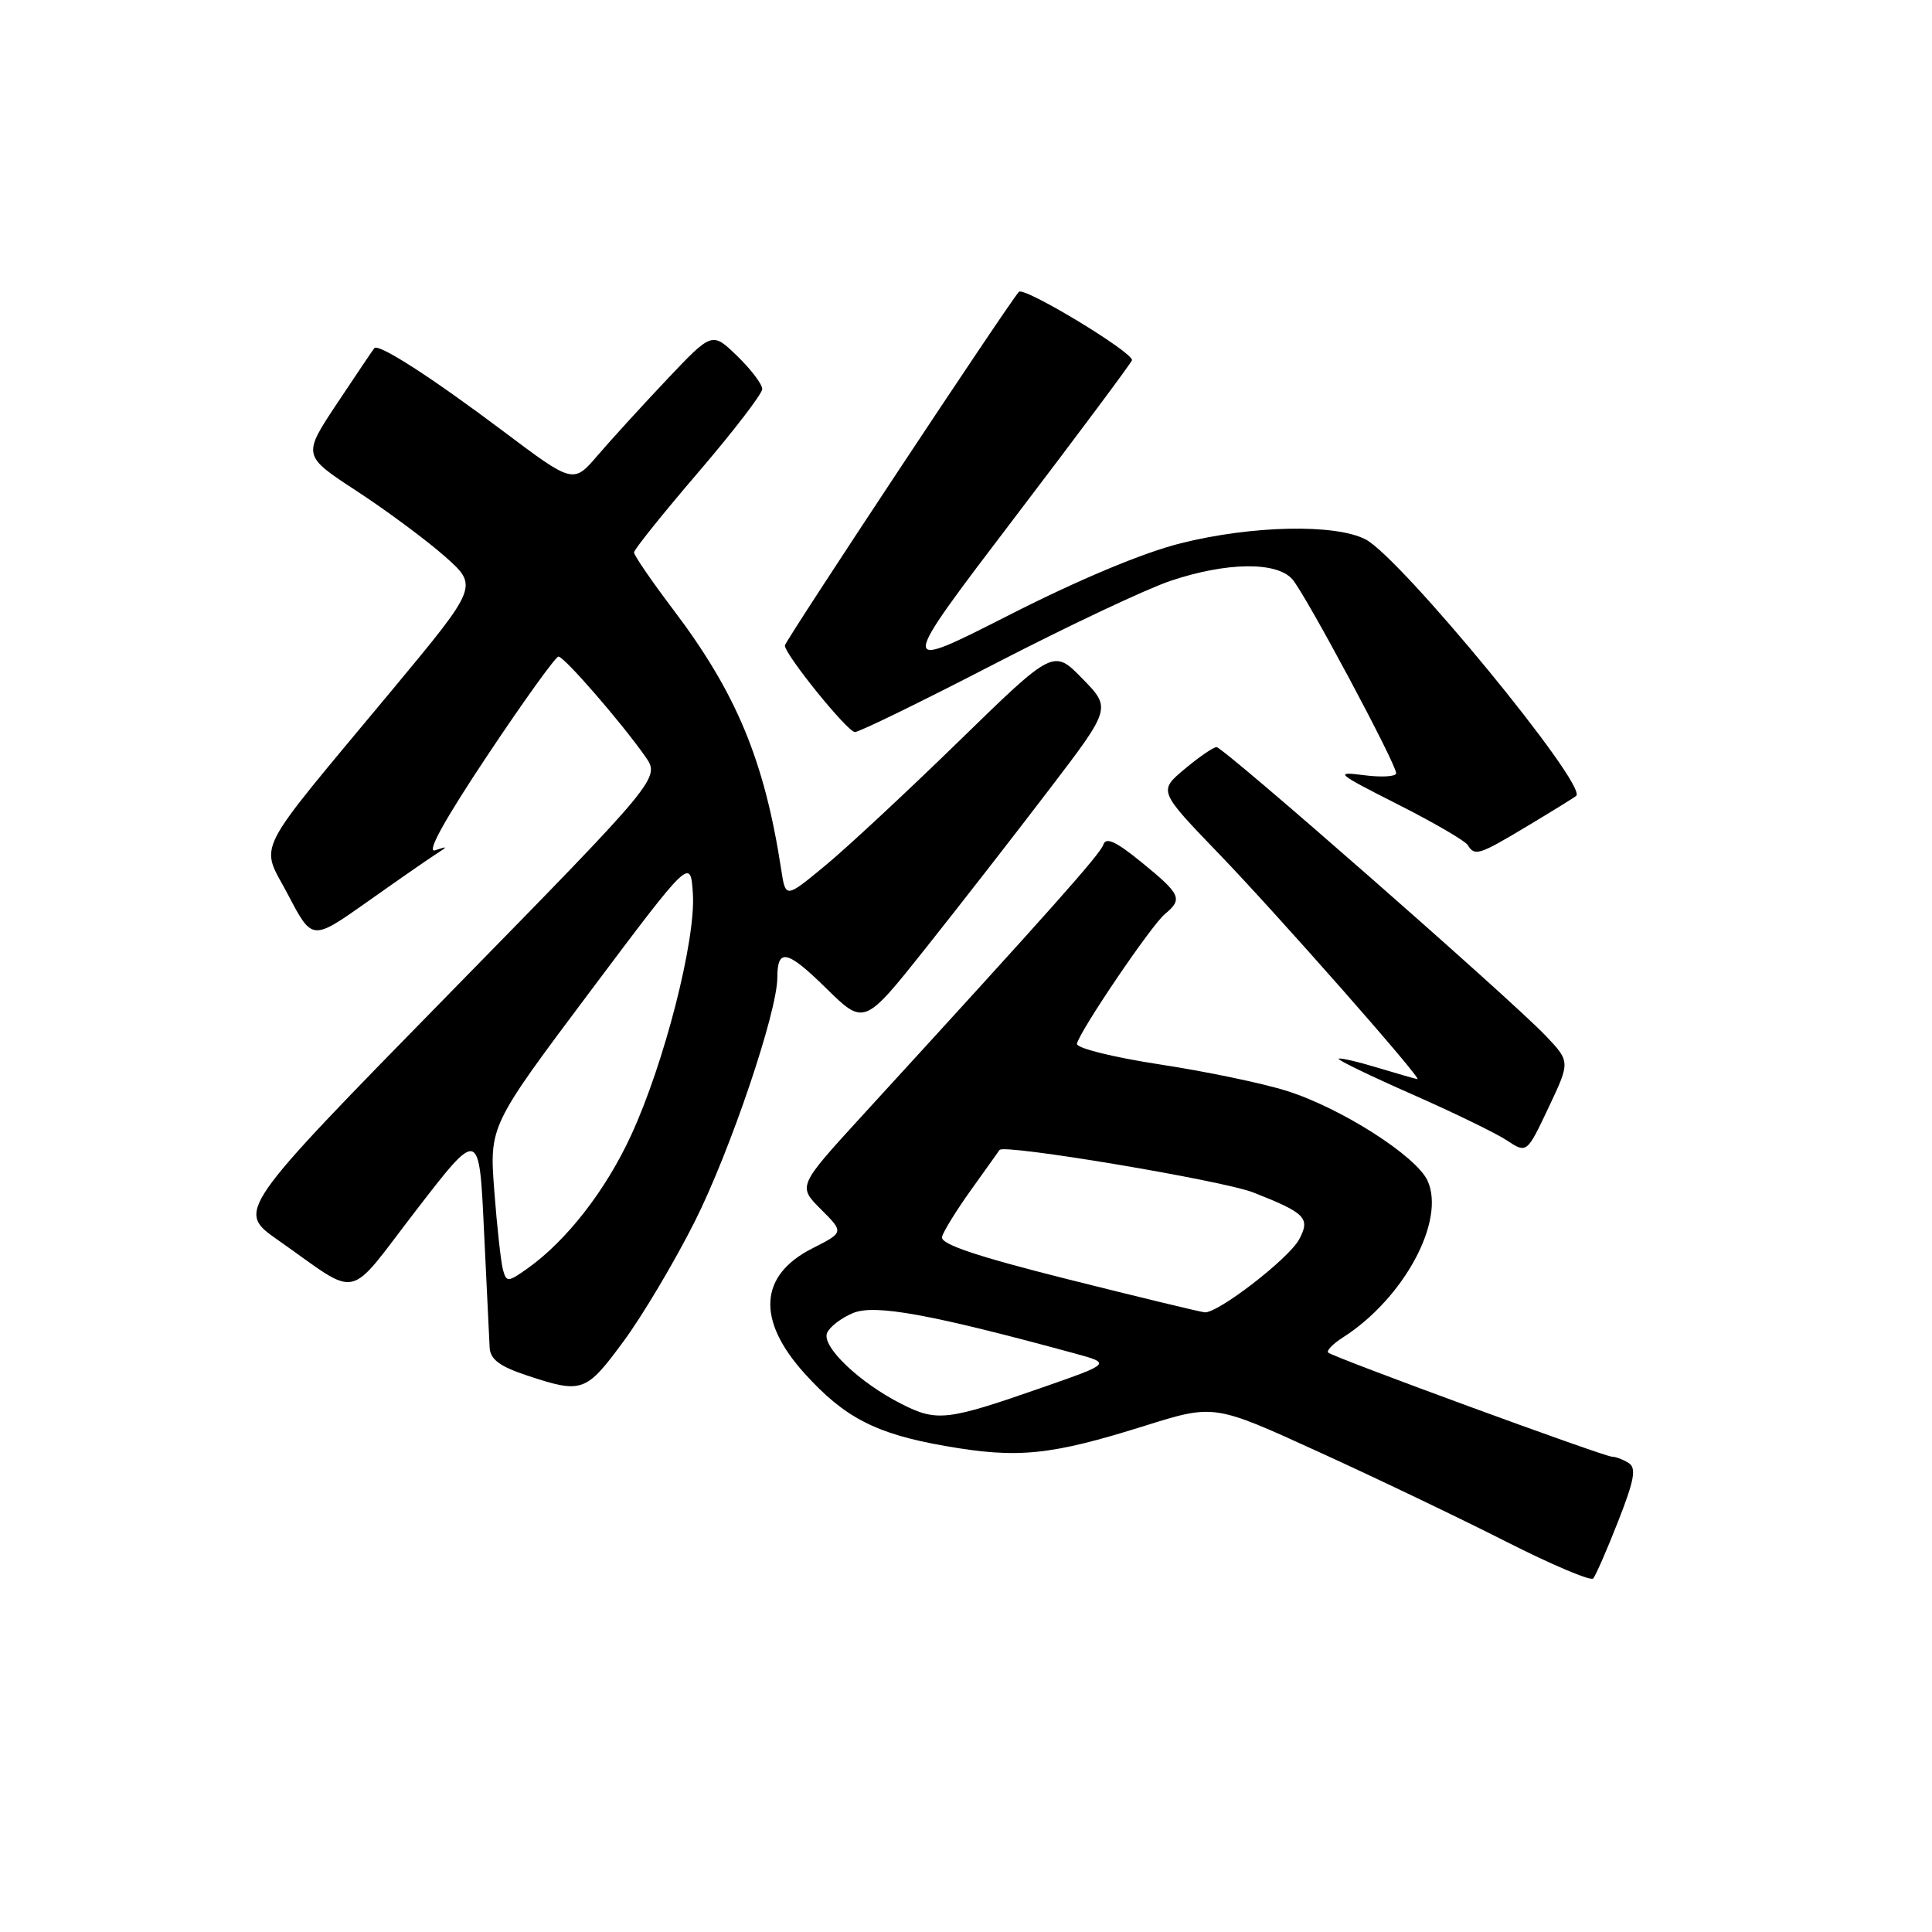 <?xml version="1.0" encoding="UTF-8" standalone="no"?>
<!DOCTYPE svg PUBLIC "-//W3C//DTD SVG 1.1//EN" "http://www.w3.org/Graphics/SVG/1.1/DTD/svg11.dtd" >
<svg xmlns="http://www.w3.org/2000/svg" xmlns:xlink="http://www.w3.org/1999/xlink" version="1.1" viewBox="0 0 256 256">
 <g >
 <path fill="currentColor"
d=" M 214.41 201.59 C 216.56 196.12 216.85 194.52 215.81 193.86 C 215.09 193.40 214.09 193.02 213.60 193.02 C 212.51 193.00 176.71 179.87 176.00 179.23 C 175.72 178.98 176.62 178.06 178.00 177.18 C 186.04 172.01 191.57 161.74 189.16 156.45 C 187.67 153.18 177.66 146.79 170.47 144.54 C 167.31 143.54 159.73 141.96 153.61 141.03 C 147.48 140.09 142.59 138.87 142.70 138.31 C 143.02 136.67 152.55 122.61 154.35 121.12 C 156.75 119.13 156.49 118.53 151.34 114.32 C 147.90 111.51 146.55 110.87 146.20 111.92 C 145.77 113.20 139.45 120.31 114.25 147.83 C 105.71 157.17 105.71 157.17 108.77 160.23 C 111.83 163.29 111.83 163.29 107.67 165.40 C 100.58 168.98 100.21 174.90 106.62 182.00 C 111.91 187.85 116.07 190.00 125.25 191.60 C 134.88 193.29 139.18 192.85 151.68 188.93 C 160.87 186.05 160.87 186.05 174.68 192.36 C 182.28 195.82 193.45 201.17 199.50 204.24 C 205.55 207.31 210.77 209.52 211.10 209.16 C 211.43 208.80 212.92 205.39 214.41 201.59 Z  M 82.61 177.75 C 85.15 174.31 89.40 167.15 92.07 161.84 C 96.76 152.51 103.00 134.07 103.00 129.54 C 103.00 125.59 104.30 125.87 109.44 130.92 C 114.50 135.89 114.50 135.89 122.61 125.70 C 127.07 120.09 134.44 110.63 138.98 104.67 C 147.25 93.84 147.25 93.84 143.42 89.92 C 139.59 86.00 139.59 86.00 127.02 98.25 C 120.10 104.99 112.12 112.42 109.27 114.76 C 104.10 119.03 104.10 119.03 103.52 115.26 C 101.30 100.77 97.58 91.82 89.15 80.70 C 86.32 76.96 84.01 73.58 84.01 73.20 C 84.02 72.81 87.85 68.04 92.51 62.60 C 97.18 57.15 101.00 52.18 101.00 51.55 C 101.00 50.91 99.51 48.94 97.68 47.17 C 94.36 43.96 94.36 43.96 88.42 50.23 C 85.16 53.68 81.02 58.21 79.22 60.31 C 75.96 64.11 75.96 64.11 66.71 57.16 C 57.20 50.01 50.15 45.47 49.60 46.13 C 49.43 46.33 47.22 49.62 44.68 53.43 C 40.07 60.37 40.07 60.37 47.29 65.08 C 51.25 67.67 56.50 71.57 58.95 73.73 C 63.39 77.67 63.39 77.67 51.95 91.44 C 33.17 114.02 34.46 111.48 38.18 118.58 C 41.36 124.65 41.36 124.65 48.55 119.58 C 52.50 116.78 56.58 113.95 57.61 113.28 C 59.40 112.12 59.40 112.09 57.65 112.67 C 56.45 113.07 58.87 108.68 64.55 100.15 C 69.37 92.92 73.62 87.00 74.00 87.00 C 74.76 87.00 82.36 95.76 85.50 100.24 C 87.50 103.10 87.50 103.10 59.41 131.78 C 31.32 160.46 31.32 160.46 36.84 164.32 C 47.92 172.09 45.74 172.56 55.17 160.33 C 63.50 149.53 63.50 149.53 64.13 163.02 C 64.48 170.43 64.82 177.43 64.88 178.57 C 64.97 180.12 66.21 181.05 69.75 182.23 C 77.14 184.69 77.62 184.52 82.61 177.75 Z  M 204.79 137.22 C 200.06 132.27 162.12 99.00 161.20 99.00 C 160.77 99.00 158.87 100.31 156.96 101.91 C 153.50 104.81 153.50 104.81 161.54 113.16 C 169.20 121.10 188.50 143.01 187.82 142.99 C 187.64 142.98 185.29 142.31 182.59 141.49 C 179.88 140.67 177.54 140.13 177.38 140.29 C 177.21 140.45 181.55 142.55 187.02 144.96 C 192.49 147.37 198.16 150.12 199.64 151.09 C 202.31 152.85 202.31 152.85 205.19 146.76 C 208.07 140.67 208.07 140.67 204.79 137.22 Z  M 202.50 109.39 C 205.80 107.41 208.66 105.64 208.86 105.45 C 210.37 104.03 185.59 73.87 180.94 71.47 C 176.92 69.39 165.88 69.62 156.44 71.99 C 151.47 73.23 142.97 76.79 133.69 81.51 C 118.88 89.04 118.88 89.04 134.44 68.59 C 143.00 57.35 150.00 47.95 150.00 47.72 C 150.00 46.59 135.67 37.94 135.01 38.67 C 133.63 40.18 104.00 84.96 104.00 85.53 C 104.00 86.74 112.30 97.00 113.28 97.00 C 113.86 97.00 122.17 92.94 131.76 87.98 C 141.35 83.02 151.83 78.07 155.06 76.98 C 162.49 74.48 169.14 74.38 171.24 76.75 C 172.95 78.69 185.00 101.20 185.00 102.46 C 185.00 102.90 183.09 103.02 180.75 102.72 C 176.77 102.20 177.05 102.45 185.17 106.56 C 189.94 108.97 194.13 111.41 194.48 111.97 C 195.42 113.49 195.95 113.32 202.50 109.39 Z  M 119.49 186.05 C 113.93 183.25 108.89 178.46 109.58 176.65 C 109.89 175.85 111.45 174.64 113.04 173.98 C 115.92 172.79 123.29 174.13 142.38 179.33 C 147.26 180.66 147.26 180.66 138.08 183.86 C 125.51 188.25 124.16 188.41 119.49 186.05 Z  M 141.50 169.51 C 129.37 166.46 124.59 164.85 124.82 163.90 C 125.00 163.17 126.77 160.31 128.76 157.54 C 130.75 154.77 132.40 152.44 132.44 152.38 C 132.86 151.53 161.97 156.41 166.04 158.00 C 173.00 160.73 173.66 161.40 172.14 164.23 C 170.76 166.79 161.34 174.06 159.62 173.89 C 159.01 173.83 150.85 171.86 141.50 169.51 Z  M 66.65 168.27 C 66.38 167.29 65.86 162.61 65.50 157.85 C 64.84 149.19 64.84 149.19 78.17 131.41 C 91.50 113.64 91.50 113.64 91.81 118.42 C 92.21 124.56 88.02 140.91 83.62 150.44 C 80.26 157.73 75.08 164.39 69.92 168.06 C 67.31 169.91 67.11 169.92 66.65 168.27 Z "/>
</g>
</svg>